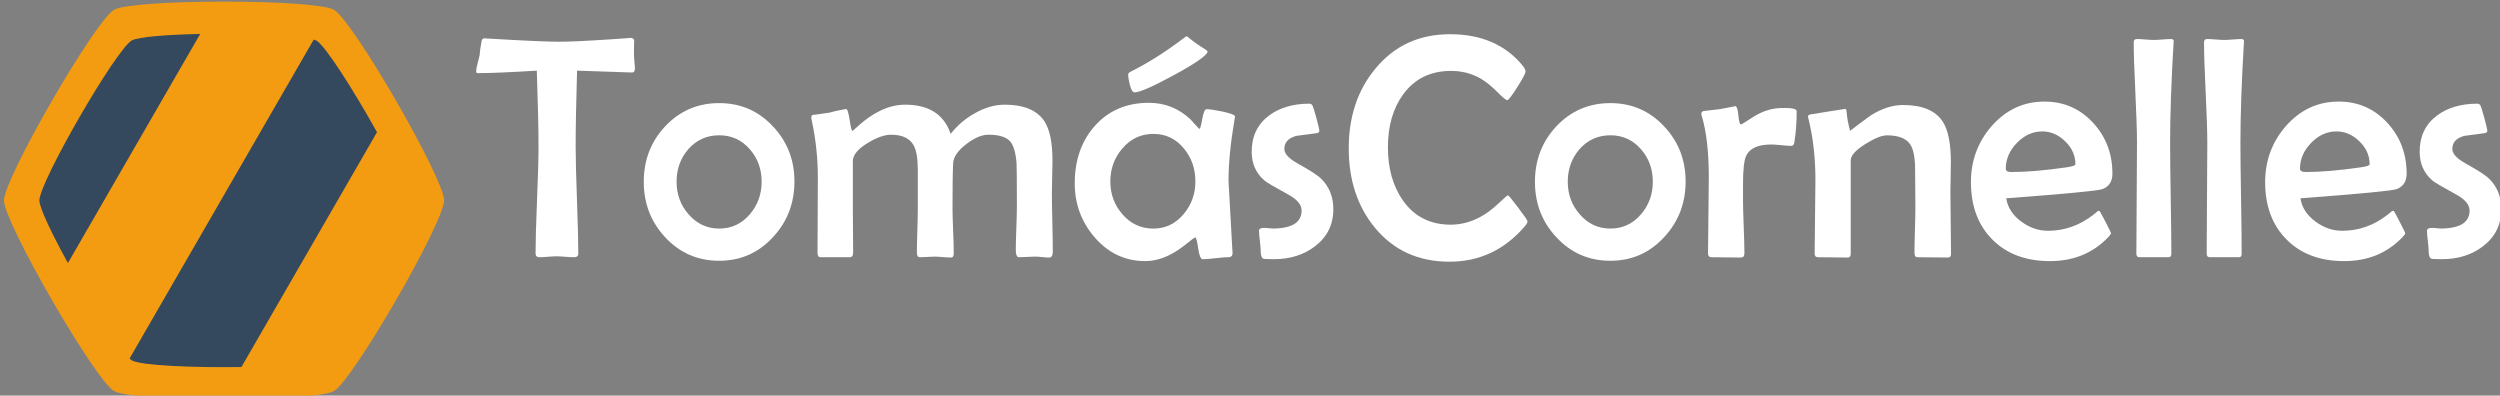 <?xml version="1.0" encoding="UTF-8" standalone="no"?>
<!-- Created with Inkscape (http://www.inkscape.org/) -->
<svg id="svg3092" xmlns:rdf="http://www.w3.org/1999/02/22-rdf-syntax-ns#" xmlns="http://www.w3.org/2000/svg" height="40.1" width="253.4" version="1.1" xmlns:cc="http://creativecommons.org/ns#" xmlns:dc="http://purl.org/dc/elements/1.1/">
 <rect width="100%" height="100%" fill="#808080" stroke="none"/>
 <g id="layer1" transform="translate(-188.546,-517.812)">
  <g id="g3878-1-4" transform="matrix(0.096,0,0,0.096,109.816,486.169)">
   <path id="path3823-4-8-7-8" fill="#f39c12" transform="translate(725.29,100.005)" d="m563.67,441.22c0,23.234-96.047,189.59-116.17,201.21-20.121,11.617-212.21,11.617-232.34,0-20.12-11.62-116.16-177.98-116.16-201.21,0-23.234,96.047-189.59,116.17-201.21,20.121-11.617,212.21-11.617,232.34,0,20.121,11.617,116.17,177.97,116.17,201.21z"/>
   <path id="path3813-4-2-4-8" fill="#34495e" d="m1031.5,365.45c-34.925,0.755-65.487,2.997-72.312,6.938-16.884,9.748-97.5,149.35-97.5,168.84,0,7.879,13.323,35.512,30.125,66.125l139.68-241.91zm119.84,5.969-194.44,336.75c0.777,0.688,1.666,1.551,2.281,1.906,9.622,5.555,65.875,7.839,115.81,7.062l143.16-247.94c-24.298-43.639-54.409-91.257-64.031-96.812-0.613-0.354-1.802-0.641-2.781-0.969z"/>
  </g>
  <g id="text3801-2" style="letter-spacing:0px;word-spacing:0px;" font-weight="normal" transform="matrix(0.785,0,0,0.785,40.588,120.1)" font-size="24.23px" font-stretch="normal" line-height="90%" font-variant="normal" font-family="Roboto" font-style="normal" fill="#FFF">
   <path id="path3117" d="m270.46,515.48c-0,0.348-0.12,0.522-0.361,0.522-0.375,0-2.744-0.08-7.107-0.241-0.12,4.082-0.181,7.355-0.181,9.817-0,1.539,0.057,3.848,0.171,6.926s0.171,5.387,0.171,6.926c-0,0.281-0.194,0.422-0.582,0.422-0.241,0-0.609-0.02-1.104-0.06-0.495-0.04-0.87-0.06-1.124-0.06-0.241,0-0.609,0.02-1.104,0.06-0.495,0.04-0.863,0.06-1.104,0.06-0.335,0-0.502-0.167-0.502-0.502,0-1.526,0.064-3.818,0.191-6.876,0.127-3.058,0.191-5.357,0.191-6.896-0-2.382-0.074-5.655-0.221-9.817-3.453,0.214-5.983,0.321-7.589,0.321-0.161,0-0.241-0.067-0.241-0.201,0-0.241,0.06-0.589,0.181-1.044,0.147-0.589,0.234-0.937,0.261-1.044,0.027-0.468,0.12-1.118,0.281-1.947,0.067-0.174,0.181-0.261,0.341-0.261l0.241,0.02c4.738,0.281,7.863,0.422,9.376,0.422,1.338,0,3.527-0.1,6.565-0.301,2.075-0.134,2.938-0.201,2.59-0.201,0.348,0,0.542,0.12,0.582,0.361-0.027-0.147-0.04,0.502-0.04,1.947-0,0.174,0.02,0.445,0.06,0.813,0.04,0.368,0.06,0.646,0.06,0.833z"/>
   <path id="path3119" d="m291.06,530.07c-0,2.797-0.917,5.186-2.751,7.167-1.874,2.048-4.196,3.072-6.966,3.072-2.784,0-5.113-1.017-6.987-3.052-1.834-1.968-2.751-4.35-2.751-7.147s0.917-5.18,2.751-7.147c1.887-2.008,4.216-3.011,6.987-3.011,2.757,0,5.073,1.004,6.946,3.011,1.847,1.954,2.771,4.323,2.771,7.107zm-4.236,0.04c-0-1.633-0.502-3.025-1.506-4.176-1.044-1.218-2.369-1.827-3.975-1.827-1.606,0-2.938,0.602-3.995,1.807-1.004,1.164-1.506,2.563-1.506,4.196,0,1.606,0.509,2.998,1.526,4.176,1.071,1.245,2.396,1.867,3.975,1.867,1.593,0,2.918-0.622,3.975-1.867,1.004-1.178,1.506-2.57,1.506-4.176z"/>
   <path id="path3121" d="m324.42,539.11c-0,0.522-0.154,0.783-0.462,0.783-0.201,0-0.505-0.02-0.913-0.06-0.408-0.04-0.719-0.06-0.934-0.06-0.228,0-0.569,0.013-1.024,0.04-0.455,0.027-0.796,0.04-1.024,0.04-0.281,0-0.422-0.315-0.422-0.944-0-0.616,0.023-1.536,0.07-2.76,0.047-1.225,0.07-2.145,0.07-2.76-0-3.386-0.013-5.273-0.04-5.662-0.107-1.379-0.388-2.329-0.843-2.851-0.522-0.562-1.452-0.843-2.791-0.843-0.843,0-1.794,0.402-2.851,1.205-1.097,0.843-1.666,1.673-1.706,2.49-0.054,1.044-0.08,2.951-0.08,5.722-0,0.656,0.027,1.64,0.08,2.951,0.053,1.312,0.08,2.295,0.08,2.951-0,0.361-0.12,0.542-0.361,0.542-0.241,0-0.592-0.02-1.054-0.06-0.462-0.04-0.813-0.06-1.054-0.06-0.214,0-0.529,0.013-0.944,0.04-0.415,0.027-0.729,0.04-0.944,0.04-0.268,0-0.402-0.194-0.402-0.582-0-0.642,0.02-1.609,0.06-2.901s0.06-2.259,0.06-2.901v-4.838c-0-1.512-0.181-2.59-0.542-3.232-0.509-0.91-1.479-1.365-2.911-1.365-0.843,0-1.847,0.355-3.011,1.064-1.285,0.776-1.927,1.559-1.927,2.349v5.862c-0,0.669,0.007,1.666,0.02,2.991,0.013,1.325,0.02,2.316,0.02,2.971,0,0.388-0.154,0.582-0.462,0.582h-3.734c-0.268,0-0.402-0.181-0.402-0.542-0-1.084,0.007-2.714,0.02-4.889,0.013-2.175,0.02-3.804,0.02-4.889,0-2.449-0.261-4.892-0.783-7.328-0.04-0.174-0.06-0.315-0.06-0.422,0-0.174,0.06-0.274,0.181-0.301,0.495-0.053,1.218-0.154,2.168-0.301,0.442-0.134,1.104-0.281,1.988-0.442l0.161-0.02c0.161,0,0.311,0.472,0.452,1.415,0.141,0.944,0.264,1.415,0.371,1.415-0,0,0.335-0.294,1.004-0.883,0.79-0.683,1.579-1.225,2.369-1.626,1.138-0.589,2.275-0.883,3.413-0.883,3.078,0,5.039,1.258,5.882,3.774,0.83-1.071,1.86-1.954,3.092-2.65,1.312-0.75,2.61-1.124,3.895-1.124,2.476,0,4.189,0.723,5.14,2.168,0.683,1.071,1.024,2.764,1.024,5.079-0,0.442-0.013,1.124-0.04,2.048-0.027,0.924-0.04,1.606-0.04,2.048-0,0.843,0.02,2.111,0.06,3.804,0.04,1.693,0.06,2.961,0.06,3.804z"/>
   <path id="path3123" d="m347.95,521.68c-0,0.054-0.02,0.174-0.06,0.361-0.522,3.065-0.783,5.708-0.783,7.93-0,0.134,0.167,3.139,0.502,9.014l0.02,0.281c0.013,0.388-0.164,0.582-0.532,0.582-0.368,0-0.924,0.043-1.666,0.131-0.743,0.087-1.295,0.13-1.656,0.13-0.254,0-0.448-0.468-0.582-1.405-0.134-0.937-0.261-1.405-0.381-1.405-0.08,0-0.442,0.261-1.084,0.783-0.79,0.642-1.526,1.131-2.208,1.466-1.057,0.535-2.115,0.803-3.172,0.803-2.597,0-4.785-1.037-6.565-3.112-1.686-1.981-2.53-4.29-2.53-6.926,0-2.971,0.85-5.427,2.55-7.368,1.78-2.021,4.122-3.031,7.027-3.031,2.048,0,3.835,0.709,5.36,2.128,0.228,0.268,0.582,0.656,1.064,1.164,0.04,0.04,0.08,0.06,0.12,0.06,0.08,0,0.194-0.422,0.341-1.265,0.147-0.843,0.335-1.265,0.562-1.265,0.361,0,1.037,0.1,2.028,0.301,1.097,0.241,1.646,0.455,1.646,0.642zm-5.12,8.392c-0-1.646-0.489-3.058-1.466-4.236-1.031-1.272-2.349-1.907-3.955-1.907-1.606,0-2.945,0.629-4.015,1.887-1.031,1.205-1.546,2.623-1.546,4.256,0,1.619,0.515,3.025,1.546,4.216,1.071,1.245,2.409,1.867,4.015,1.867,1.566,0,2.878-0.636,3.935-1.907,0.99-1.191,1.486-2.583,1.486-4.176zm1.586-16.744c-0.201,0.549-1.68,1.566-4.437,3.052-2.69,1.459-4.357,2.188-4.999,2.188-0.241,0-0.448-0.335-0.622-1.004-0.134-0.522-0.201-0.964-0.201-1.325-0-0.134,0.127-0.261,0.381-0.381,2.208-1.097,4.497-2.55,6.866-4.357,0.053-0.053,0.154-0.114,0.301-0.181,0.067,0.027,0.154,0.087,0.261,0.181,0.576,0.482,1.318,1.004,2.228,1.566,0.067,0.04,0.141,0.127,0.221,0.261z"/>
   <path id="path3125" d="m360.64,533.66c-0,1.994-0.796,3.594-2.389,4.798-1.446,1.097-3.205,1.646-5.28,1.646-0.803,0-1.258-0.02-1.365-0.06-0.228-0.107-0.341-0.435-0.341-0.984,0-0.294-0.037-0.736-0.11-1.325-0.074-0.589-0.11-1.024-0.11-1.305,0-0.174,0.12-0.288,0.361-0.341,0.174-0.04,0.422-0.04,0.743,0,0.415,0.04,0.616,0.06,0.602,0.06,2.53,0,3.794-0.776,3.794-2.329-0-0.736-0.555-1.412-1.666-2.028-1.807-0.99-2.844-1.599-3.112-1.827-1.111-0.95-1.666-2.195-1.666-3.734,0-2.008,0.756-3.574,2.269-4.698,1.365-1.004,3.092-1.506,5.18-1.506,0.187,0,0.325,0.087,0.412,0.261,0.087,0.174,0.254,0.716,0.502,1.626,0.248,0.91,0.371,1.459,0.371,1.646-0,0.147-0.127,0.241-0.381,0.281-0.857,0.12-1.72,0.234-2.59,0.341-1.031,0.281-1.546,0.843-1.546,1.686,0,0.602,0.542,1.211,1.626,1.827,1.606,0.897,2.623,1.546,3.052,1.947,1.097,1.044,1.646,2.382,1.646,4.015z"/>
   <path id="path3127" d="m385.72,535.21c-0,0.161-0.127,0.388-0.381,0.683-2.61,3.025-5.842,4.537-9.697,4.537-4.015,0-7.228-1.466-9.637-4.397-2.249-2.73-3.373-6.143-3.373-10.239s1.144-7.522,3.433-10.279c2.436-2.971,5.655-4.457,9.657-4.457,4.055,0,7.194,1.372,9.416,4.116,0.214,0.281,0.321,0.515,0.321,0.703-0,0.228-0.355,0.9-1.064,2.018-0.709,1.118-1.138,1.676-1.285,1.676-0.174,0-0.582-0.328-1.225-0.984-0.79-0.803-1.532-1.405-2.228-1.807-1.151-0.656-2.423-0.984-3.814-0.984-2.65,0-4.711,1.01-6.184,3.031-1.312,1.807-1.968,4.082-1.968,6.826-0,2.744,0.649,5.039,1.947,6.886,1.472,2.075,3.527,3.112,6.163,3.112,1.312,0,2.576-0.328,3.794-0.984,0.803-0.428,1.619-1.037,2.449-1.827,0.696-0.656,1.077-0.984,1.144-0.984,0.08,0,0.522,0.532,1.325,1.596s1.205,1.65,1.205,1.757z"/>
   <path id="path3129" d="m406.13,530.07c-0,2.797-0.917,5.186-2.751,7.167-1.874,2.048-4.196,3.072-6.966,3.072-2.784,0-5.113-1.017-6.987-3.052-1.834-1.968-2.751-4.35-2.751-7.147s0.917-5.18,2.751-7.147c1.887-2.008,4.216-3.011,6.987-3.011,2.757,0,5.073,1.004,6.946,3.011,1.847,1.954,2.771,4.323,2.771,7.107zm-4.236,0.04c-0-1.633-0.502-3.025-1.506-4.176-1.044-1.218-2.369-1.827-3.975-1.827-1.606,0-2.938,0.602-3.995,1.807-1.004,1.164-1.506,2.563-1.506,4.196,0,1.606,0.509,2.998,1.526,4.176,1.071,1.245,2.396,1.867,3.975,1.867,1.593,0,2.918-0.622,3.975-1.867,1.004-1.178,1.506-2.57,1.506-4.176z"/>
   <path id="path3131" d="m420.47,521c-0,1.472-0.1,2.811-0.301,4.015-0.04,0.308-0.174,0.462-0.402,0.462-0.281,0-0.706-0.03-1.275-0.09-0.569-0.06-1-0.09-1.295-0.09-1.686,0-2.764,0.475-3.232,1.425-0.281,0.576-0.422,1.773-0.422,3.594v2.208c0,0.75,0.03,1.887,0.09,3.413,0.06,1.526,0.09,2.663,0.09,3.413,0,0.361-0.154,0.542-0.462,0.542-0.415,0-1.044-0.007-1.887-0.02-0.843-0.013-1.472-0.02-1.887-0.02-0.308,0-0.462-0.167-0.462-0.502,0-1.084,0.017-2.717,0.05-4.899s0.05-3.821,0.05-4.919c0-3.306-0.308-5.963-0.924-7.97-0.027-0.107-0.04-0.187-0.04-0.241-0-0.161,0.087-0.274,0.261-0.341,0.495-0.053,1.191-0.134,2.088-0.241,1.446-0.268,2.115-0.402,2.008-0.402,0.214,0,0.355,0.395,0.422,1.185,0.067,0.79,0.187,1.185,0.361,1.185,0.027,0,0.06-0.013,0.1-0.04,0.549-0.348,1.097-0.696,1.646-1.044,0.602-0.361,1.218-0.629,1.847-0.803,0.522-0.161,1.191-0.241,2.008-0.241,1.044,0,1.566,0.141,1.566,0.422z"/>
   <path id="path3133" d="m440.4,539.45c-0,0.294-0.134,0.442-0.402,0.442-0.442,0-1.101-0.007-1.978-0.02-0.877-0.013-1.536-0.02-1.978-0.02-0.241,0-0.361-0.194-0.361-0.582-0-0.656,0.02-1.653,0.06-2.991s0.06-2.342,0.06-3.011c-0-0.535-0.007-1.335-0.02-2.399-0.013-1.064-0.02-1.864-0.02-2.399-0-1.526-0.221-2.603-0.663-3.232-0.535-0.75-1.526-1.124-2.971-1.124-0.669,0-1.599,0.375-2.791,1.124-1.258,0.79-1.887,1.492-1.887,2.108v12.046c0,0.335-0.127,0.502-0.381,0.502-0.428,0-1.071-0.007-1.927-0.02-0.857-0.013-1.499-0.02-1.927-0.02-0.281,0-0.422-0.154-0.422-0.462,0-1.057,0.017-2.643,0.05-4.758s0.05-3.707,0.05-4.778c-0-2.851-0.301-5.481-0.903-7.89-0.04-0.12-0.06-0.207-0.06-0.261,0-0.134,0.087-0.228,0.261-0.281,0.094-0.013,0.86-0.137,2.299-0.371,1.439-0.234,2.192-0.351,2.259-0.351,0.08,0,0.134,0.107,0.161,0.321,0.067,0.83,0.221,1.666,0.462,2.51,0.696-0.549,1.613-1.231,2.751-2.048,1.405-0.857,2.764-1.285,4.075-1.285,2.516,0,4.236,0.729,5.16,2.188,0.683,1.071,1.024,2.804,1.024,5.2-0,0.415-0.01,1.051-0.03,1.907-0.02,0.857-0.03,1.499-0.03,1.927-0,0.897,0.013,2.235,0.04,4.015,0.027,1.78,0.04,3.119,0.04,4.015z"/>
   <path id="path3135" d="m461.24,529.07c-0,0.99-0.428,1.653-1.285,1.988-0.576,0.214-4.718,0.609-12.427,1.185,0.174,1.178,0.823,2.182,1.947,3.011,1.071,0.79,2.222,1.185,3.453,1.185,2.115,0,4.055-0.683,5.822-2.048,0.214-0.174,0.428-0.348,0.642-0.522,0.107,0,0.177,0.013,0.211,0.04,0.033,0.027,0.284,0.492,0.753,1.395,0.468,0.903,0.703,1.389,0.703,1.456-0,0.08-0.107,0.234-0.321,0.462-1.968,2.088-4.49,3.132-7.569,3.132-3.105,0-5.581-0.927-7.428-2.781-1.847-1.854-2.771-4.327-2.771-7.418-0-2.757,0.883-5.16,2.65-7.207,1.86-2.128,4.142-3.192,6.846-3.192,2.516,0,4.618,0.924,6.304,2.771,1.646,1.794,2.469,3.975,2.469,6.545zm-4.778-1.225c-0-1.111-0.438-2.095-1.315-2.951-0.877-0.857-1.864-1.285-2.961-1.285-1.231,0-2.325,0.495-3.283,1.486-0.957,0.99-1.435,2.101-1.435,3.333,0,0.281,0.241,0.422,0.723,0.422,1.981,0,4.35-0.201,7.107-0.602,0.776-0.107,1.164-0.241,1.164-0.402z"/>
   <path id="path3137" d="m469.15,512-0.02,0.261c-0.294,4.979-0.442,9.255-0.442,12.829-0,1.593,0.027,3.978,0.08,7.157,0.053,3.179,0.08,5.558,0.08,7.137-0,0.308-0.107,0.462-0.321,0.462h-3.835c-0.241,0-0.361-0.154-0.361-0.462,0-1.579,0.013-3.958,0.04-7.137s0.04-5.564,0.04-7.157c0-1.446-0.07-3.617-0.211-6.515-0.141-2.898-0.211-5.063-0.211-6.495,0-0.268,0.141-0.402,0.422-0.402,0.241,0,0.602,0.02,1.084,0.06,0.482,0.04,0.843,0.06,1.084,0.06,0.254,0,0.629-0.02,1.124-0.06,0.495-0.04,0.863-0.06,1.104-0.06,0.241,0,0.355,0.107,0.341,0.321z"/>
   <path id="path3139" d="m478.23,512-0.02,0.261c-0.294,4.979-0.442,9.255-0.442,12.829,0,1.593,0.027,3.978,0.08,7.157,0.053,3.179,0.08,5.558,0.08,7.137-0,0.308-0.107,0.462-0.321,0.462h-3.835c-0.241,0-0.361-0.154-0.361-0.462,0-1.579,0.013-3.958,0.04-7.137s0.04-5.564,0.04-7.157c0-1.446-0.07-3.617-0.211-6.515-0.141-2.898-0.211-5.063-0.211-6.495,0-0.268,0.141-0.402,0.422-0.402,0.241,0,0.602,0.02,1.084,0.06,0.482,0.04,0.843,0.06,1.084,0.06,0.254,0,0.629-0.02,1.124-0.06,0.495-0.04,0.863-0.06,1.104-0.06,0.241,0,0.355,0.107,0.341,0.321z"/>
   <path id="path3141" d="m499.23,529.07c-0,0.99-0.428,1.653-1.285,1.988-0.576,0.214-4.718,0.609-12.427,1.185,0.174,1.178,0.823,2.182,1.947,3.011,1.071,0.79,2.222,1.185,3.453,1.185,2.115,0,4.055-0.683,5.822-2.048,0.214-0.174,0.428-0.348,0.642-0.522,0.107,0,0.177,0.013,0.211,0.04,0.034,0.027,0.284,0.492,0.753,1.395,0.468,0.903,0.703,1.389,0.703,1.456-0,0.08-0.107,0.234-0.321,0.462-1.968,2.088-4.49,3.132-7.569,3.132-3.105,0-5.581-0.927-7.428-2.781-1.847-1.854-2.771-4.327-2.771-7.418,0-2.757,0.883-5.16,2.65-7.207,1.86-2.128,4.142-3.192,6.846-3.192,2.516,0,4.618,0.924,6.304,2.771,1.646,1.794,2.469,3.975,2.469,6.545zm-4.778-1.225c-0-1.111-0.438-2.095-1.315-2.951-0.877-0.857-1.864-1.285-2.961-1.285-1.231,0-2.325,0.495-3.283,1.486-0.957,0.99-1.435,2.101-1.435,3.333,0,0.281,0.241,0.422,0.723,0.422,1.981,0,4.35-0.201,7.107-0.602,0.776-0.107,1.164-0.241,1.164-0.402z"/>
   <path id="path3143" d="m511.45,533.66c-0,1.994-0.796,3.594-2.389,4.798-1.446,1.097-3.205,1.646-5.28,1.646-0.803,0-1.258-0.02-1.365-0.06-0.228-0.107-0.341-0.435-0.341-0.984,0-0.294-0.037-0.736-0.11-1.325-0.074-0.589-0.11-1.024-0.11-1.305,0-0.174,0.12-0.288,0.361-0.341,0.174-0.04,0.422-0.04,0.743,0,0.415,0.04,0.616,0.06,0.602,0.06,2.53,0,3.794-0.776,3.794-2.329-0-0.736-0.555-1.412-1.666-2.028-1.807-0.99-2.844-1.599-3.112-1.827-1.111-0.95-1.666-2.195-1.666-3.734,0-2.008,0.756-3.574,2.269-4.698,1.365-1.004,3.092-1.506,5.18-1.506,0.187,0,0.325,0.087,0.412,0.261,0.087,0.174,0.254,0.716,0.502,1.626,0.248,0.91,0.371,1.459,0.371,1.646-0,0.147-0.127,0.241-0.381,0.281-0.857,0.12-1.72,0.234-2.59,0.341-1.031,0.281-1.546,0.843-1.546,1.686,0,0.602,0.542,1.211,1.626,1.827,1.606,0.897,2.623,1.546,3.052,1.947,1.097,1.044,1.646,2.382,1.646,4.015z"/>
  </g>
 </g>
</svg>

